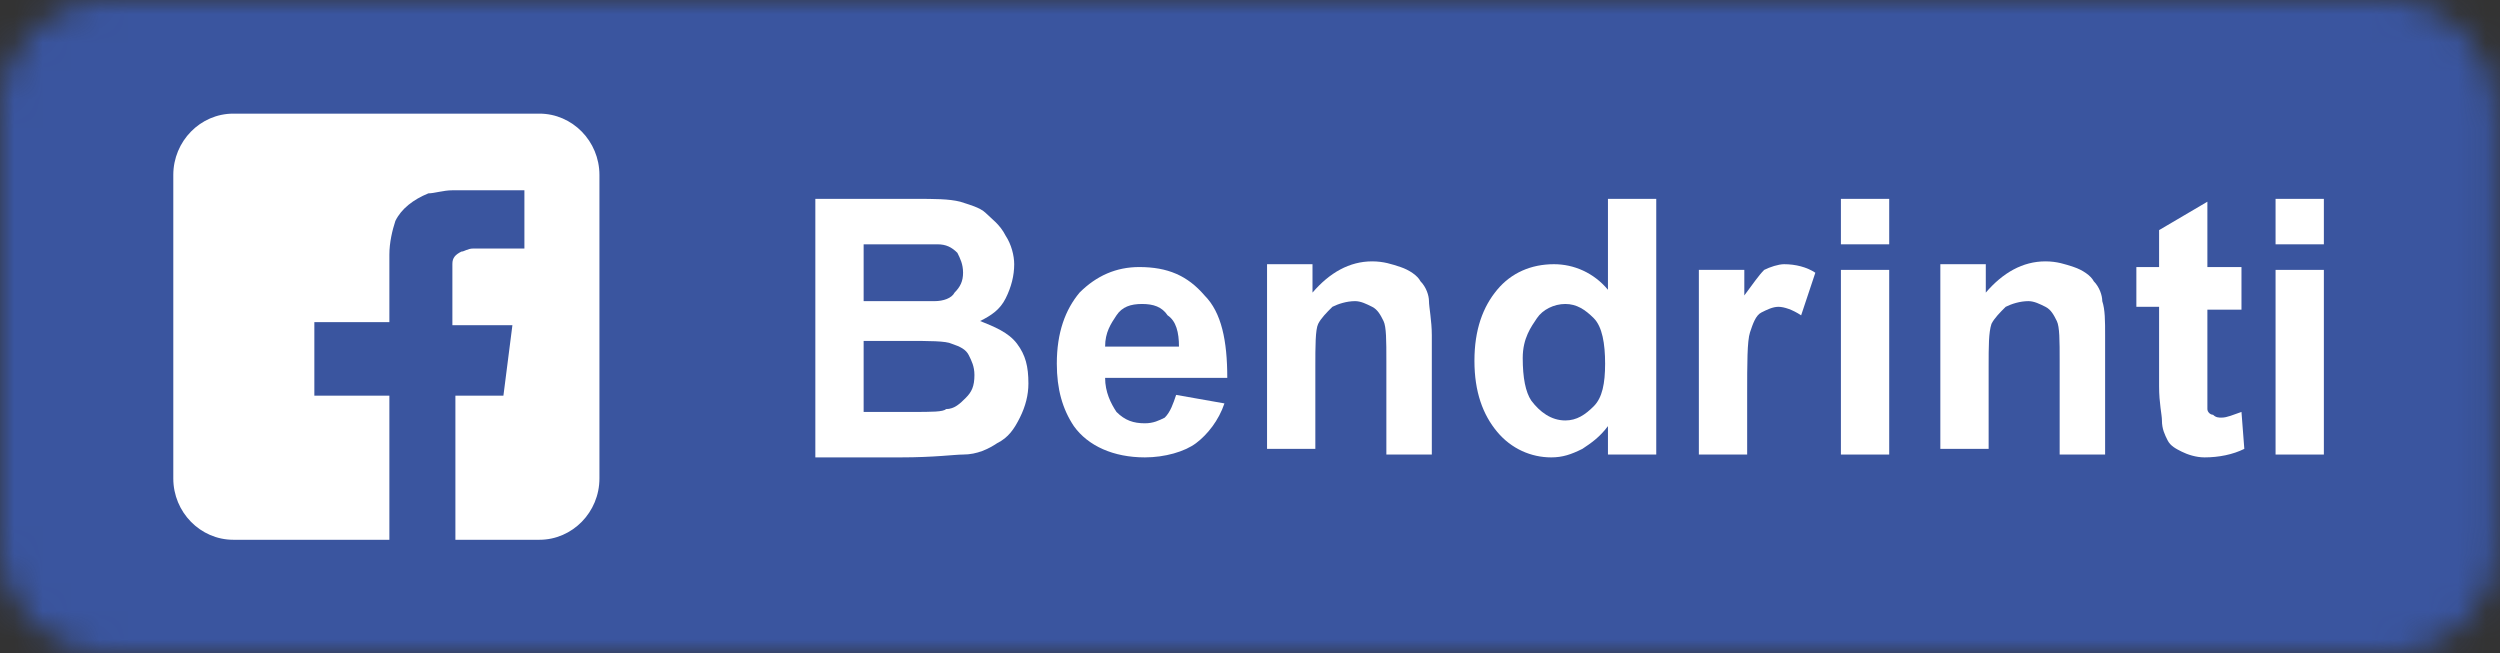 <svg width="88" height="23" viewBox="0 0 88 23" fill="none" xmlns="http://www.w3.org/2000/svg">
<rect x="0" y="0" width="88" height="23" fill="#333333" stroke="none"/>
<mask id="mask0" mask-type="alpha" maskUnits="userSpaceOnUse" x="0" y="0" width="88" height="23">
<path d="M84.1 0H3.8C1.7 0 0 1.7 0 3.8V19.2C0 21.3 1.7 23 3.8 23H84.1C86.2 23 87.9 21.3 87.9 19.2V3.8C87.8 1.7 86.1 0 84.1 0Z" fill="#50ABF1"/>
</mask>
<g mask="url(#mask0)">
<rect width="88" height="23" fill="#0274B3"/>
<rect width="88" height="23" fill="#E1E7EC"/>
<rect width="88" height="23" fill="#CB1F24"/>
<rect width="88" height="23" fill="#3A559F"/>
<path d="M28.6 7H32.2C32.9 7 33.4 7 33.8 7.1C34.1 7.2 34.5 7.3 34.7 7.5C34.9 7.7 35.2 7.9 35.4 8.3C35.6 8.6 35.7 9 35.7 9.3C35.7 9.7 35.6 10.1 35.4 10.5C35.2 10.9 34.9 11.1 34.5 11.3C35 11.5 35.5 11.7 35.8 12.1C36.1 12.5 36.2 12.9 36.2 13.5C36.2 13.9 36.1 14.3 35.9 14.7C35.7 15.1 35.5 15.4 35.1 15.6C34.8 15.8 34.4 16 33.9 16C33.6 16 32.9 16.1 31.7 16.1H28.7V7H28.6ZM30.4 8.5V10.6H31.6C32.3 10.6 32.7 10.6 32.9 10.6C33.2 10.6 33.5 10.5 33.6 10.3C33.8 10.1 33.9 9.9 33.9 9.6C33.9 9.3 33.8 9.1 33.7 8.9C33.5 8.7 33.3 8.6 33 8.6C32.8 8.6 32.3 8.6 31.5 8.6H30.4V8.5ZM30.4 12.1V14.5H32.1C32.8 14.5 33.2 14.5 33.3 14.4C33.6 14.4 33.8 14.2 34 14C34.2 13.8 34.3 13.6 34.3 13.2C34.3 12.9 34.2 12.7 34.1 12.5C34 12.3 33.8 12.2 33.5 12.1C33.3 12 32.7 12 31.9 12H30.4V12.1Z" fill="white"/>
<path d="M41.4 13.9L43.1 14.2C42.9 14.8 42.5 15.3 42.1 15.6C41.7 15.9 41 16.1 40.3 16.1C39.2 16.1 38.3 15.7 37.8 15C37.4 14.4 37.2 13.7 37.2 12.8C37.2 11.7 37.5 10.9 38 10.3C38.6 9.7 39.3 9.4 40.1 9.4C41.1 9.4 41.8 9.7 42.4 10.4C43 11 43.2 12 43.2 13.3H38.9C38.9 13.8 39.1 14.2 39.3 14.5C39.6 14.8 39.9 14.9 40.3 14.9C40.6 14.9 40.8 14.8 41 14.7C41.2 14.5 41.3 14.2 41.4 13.9ZM41.5 12.2C41.5 11.7 41.4 11.3 41.1 11.1C40.9 10.8 40.6 10.7 40.2 10.7C39.8 10.7 39.5 10.8 39.3 11.1C39.1 11.4 38.9 11.7 38.9 12.2H41.5Z" fill="white"/>
<path d="M50.5 16H48.8V12.7C48.8 12 48.8 11.5 48.7 11.3C48.6 11.1 48.5 10.9 48.3 10.8C48.1 10.7 47.9 10.6 47.7 10.6C47.4 10.6 47.1 10.7 46.9 10.8C46.7 11 46.5 11.2 46.4 11.4C46.3 11.6 46.3 12.2 46.3 12.9V15.8H44.6V9.3H46.2V10.3C46.8 9.6 47.5 9.2 48.3 9.2C48.7 9.2 49 9.3 49.3 9.4C49.6 9.5 49.9 9.7 50 9.9C50.2 10.1 50.3 10.4 50.3 10.6C50.3 10.8 50.4 11.3 50.4 11.8V16H50.5Z" fill="white"/>
<path d="M58.2 16H56.6V15C56.3 15.4 56 15.6 55.7 15.8C55.3 16 55 16.1 54.6 16.1C53.9 16.1 53.2 15.8 52.7 15.2C52.2 14.6 51.9 13.8 51.9 12.7C51.9 11.6 52.2 10.8 52.7 10.2C53.2 9.6 53.9 9.3 54.7 9.3C55.4 9.3 56.1 9.6 56.6 10.2V7H58.3V16H58.2ZM53.6 12.6C53.6 13.3 53.7 13.8 53.9 14.1C54.2 14.5 54.6 14.8 55.1 14.8C55.5 14.8 55.8 14.6 56.1 14.3C56.4 14 56.5 13.5 56.5 12.8C56.5 12.1 56.4 11.5 56.1 11.2C55.8 10.9 55.5 10.7 55.1 10.7C54.7 10.7 54.3 10.9 54.1 11.2C53.9 11.5 53.6 11.9 53.6 12.6Z" fill="white"/>
<path d="M61.5 16H59.8V9.5H61.4V10.4C61.7 10 61.9 9.7 62.1 9.5C62.3 9.4 62.6 9.3 62.8 9.3C63.2 9.3 63.6 9.4 63.9 9.6L63.4 11.1C63.1 10.9 62.8 10.8 62.6 10.8C62.4 10.8 62.2 10.9 62 11C61.8 11.1 61.7 11.4 61.6 11.7C61.5 12 61.5 12.8 61.5 13.9V16Z" fill="white"/>
<path d="M64.8 8.6V7H66.5V8.6H64.8ZM64.8 16V9.5H66.5V16H64.8Z" fill="white"/>
<path d="M74.2 16H72.5V12.7C72.5 12 72.5 11.5 72.4 11.3C72.3 11.1 72.2 10.9 72 10.8C71.8 10.7 71.6 10.6 71.4 10.6C71.1 10.6 70.8 10.7 70.6 10.8C70.4 11 70.2 11.2 70.1 11.4C70 11.7 70 12.2 70 12.9V15.8H68.3V9.3H69.9V10.3C70.5 9.6 71.2 9.2 72 9.2C72.4 9.2 72.7 9.3 73 9.4C73.3 9.5 73.6 9.7 73.7 9.9C73.9 10.1 74 10.4 74 10.6C74.1 10.9 74.1 11.3 74.1 11.8V16H74.2Z" fill="white"/>
<path d="M78.9 9.5V10.9H77.7V13.5C77.7 14 77.7 14.3 77.7 14.4C77.7 14.5 77.8 14.6 77.9 14.6C78 14.7 78.1 14.7 78.2 14.7C78.4 14.7 78.6 14.6 78.9 14.5L79 15.8C78.6 16 78.1 16.1 77.6 16.1C77.3 16.1 77 16 76.8 15.9C76.6 15.8 76.4 15.7 76.3 15.5C76.2 15.3 76.1 15.1 76.1 14.8C76.1 14.6 76 14.2 76 13.6V10.8H75.2V9.4H76V8.1L77.7 7.1V9.4H78.9V9.5Z" fill="white"/>
<path d="M80.1 8.6V7H81.8V8.6H80.1ZM80.1 16V9.5H81.8V16H80.1Z" fill="white"/>
<path d="M18.037 11.446C17.508 11.446 16.452 11.446 15.924 11.446C15.924 11.122 15.924 10.043 15.924 9.719C15.924 9.612 15.924 9.504 15.924 9.288C15.924 9.072 16.029 8.964 16.241 8.856C16.346 8.856 16.452 8.748 16.663 8.748C16.98 8.748 18.037 8.748 18.354 8.748C18.354 8.748 18.354 8.748 18.459 8.748C18.459 8.101 18.459 7.345 18.459 6.698C17.72 6.698 16.663 6.698 15.924 6.698C15.607 6.698 15.29 6.806 15.079 6.806C14.551 7.022 14.128 7.345 13.917 7.777C13.811 8.101 13.706 8.532 13.706 8.964C13.706 9.396 13.706 10.799 13.706 11.23C13.706 11.23 13.706 11.23 13.706 11.338C13.389 11.338 11.382 11.338 11.065 11.338C11.065 11.986 11.065 13.281 11.065 13.928C11.382 13.928 13.389 13.928 13.706 13.928C13.706 15.547 13.706 17.381 13.706 19H8.213C7.051 19 6.1 18.029 6.1 16.842V6.158C6.1 4.971 7.051 4 8.213 4H18.987C20.149 4 21.1 4.971 21.1 6.158V16.842C21.1 18.029 20.149 19 18.987 19H16.03C16.03 17.381 16.03 15.547 16.03 13.928C16.03 13.928 16.029 13.928 16.135 13.928C16.558 13.928 17.192 13.928 17.72 13.928L18.037 11.446Z" fill="white"/>
</g>
</svg>
